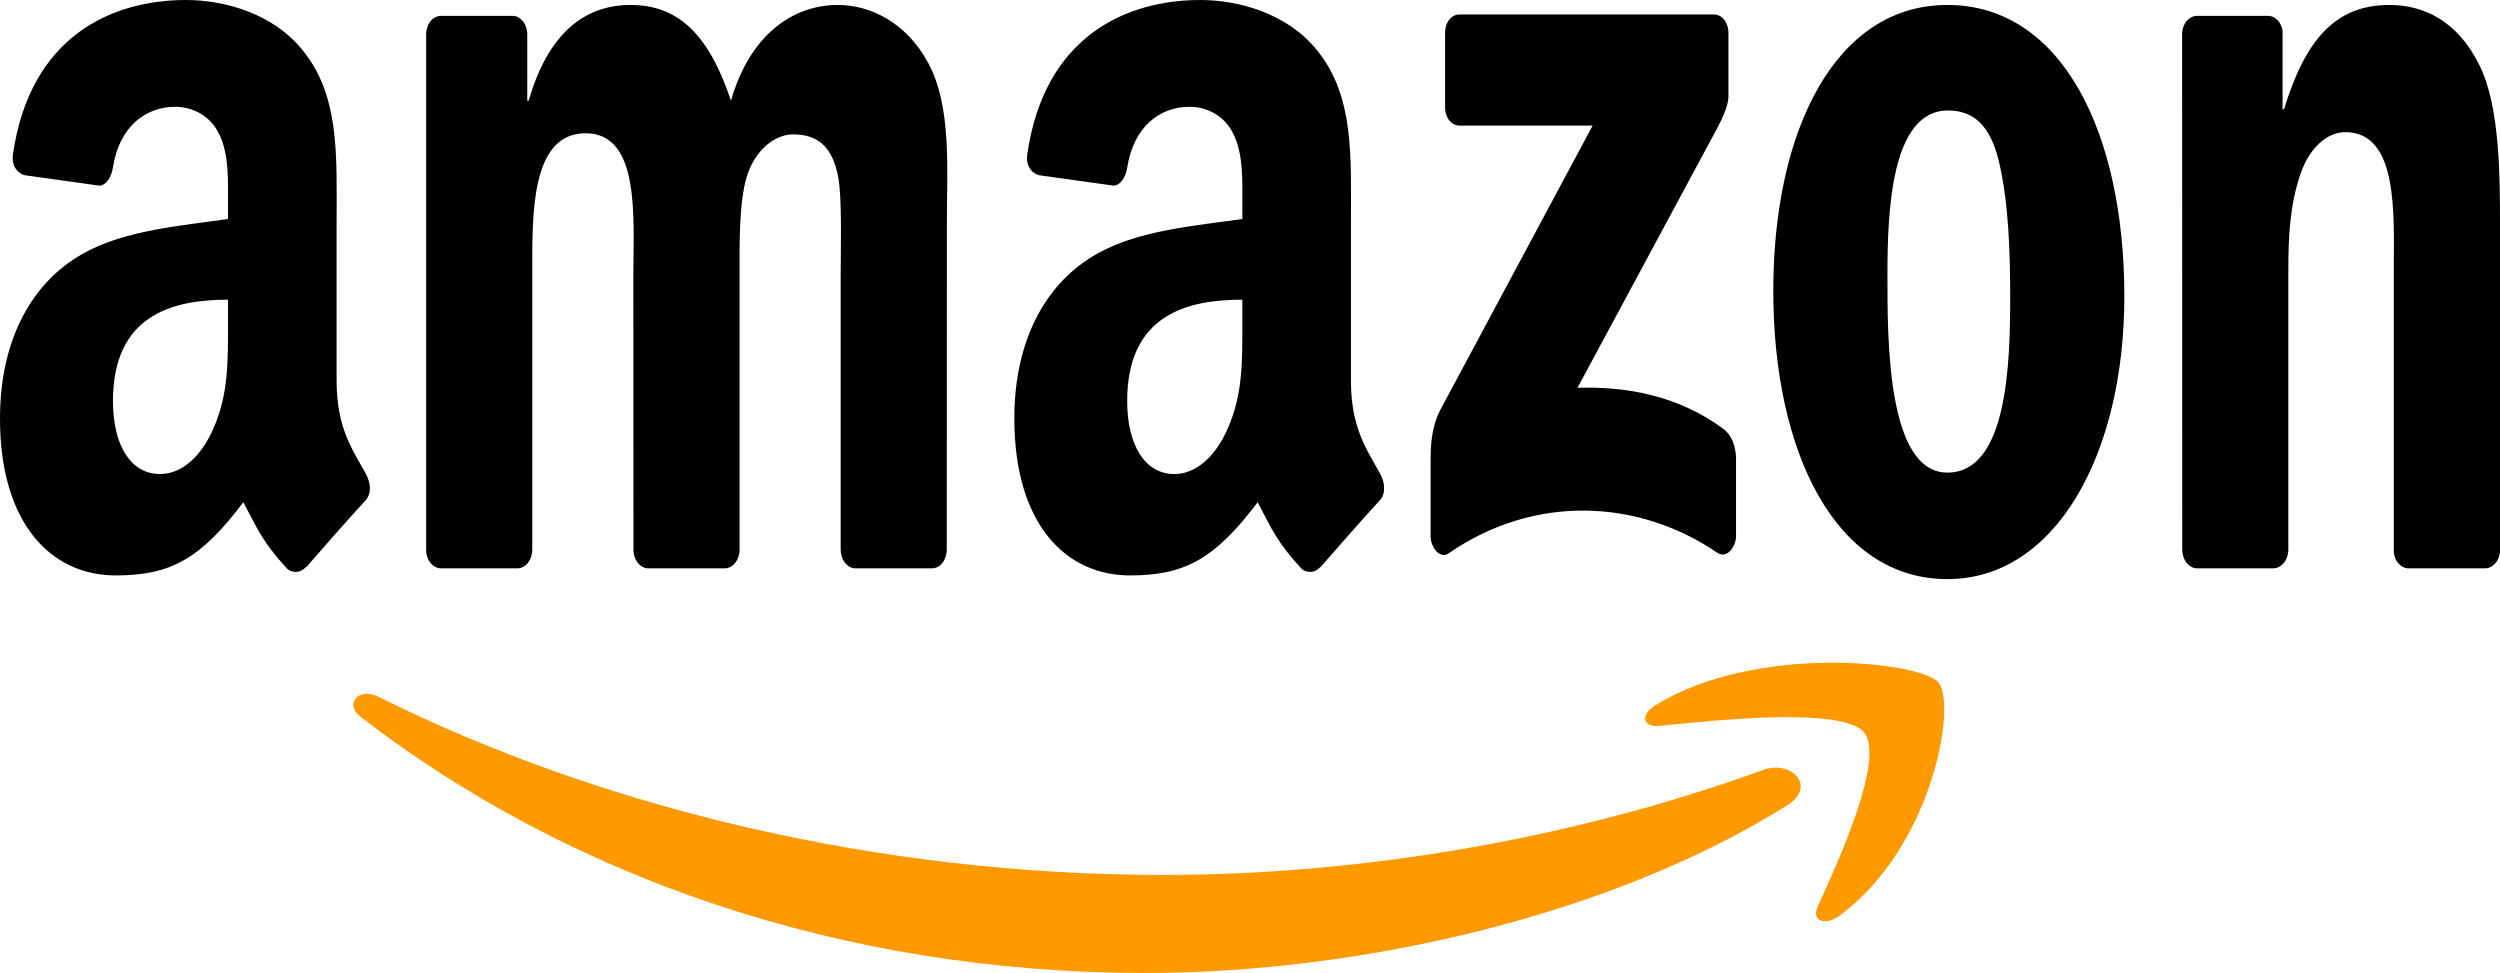 <svg width="185" height="72" viewBox="0 0 185 72" fill="none" xmlns="http://www.w3.org/2000/svg">
<path fill-rule="evenodd" clip-rule="evenodd" d="M132.303 59.559C119.443 67.672 100.803 72 84.754 72C62.25 72 41.992 64.877 26.665 53.029C25.461 52.097 26.54 50.828 27.985 51.553C44.525 59.79 64.977 64.745 86.102 64.745C100.35 64.745 116.023 62.222 130.434 56.986C132.611 56.195 134.432 58.207 132.303 59.559Z" fill="#FF9900"/>
<path fill-rule="evenodd" clip-rule="evenodd" d="M137.905 54.161C136.258 52.308 126.982 53.285 122.818 53.718C121.55 53.855 121.356 52.886 122.499 52.189C129.887 47.624 142.01 48.942 143.424 50.472C144.837 52.01 143.056 62.677 136.113 67.768C135.048 68.55 134.031 68.134 134.506 67.097C136.065 63.68 139.56 56.022 137.905 54.161Z" fill="#FF9900"/>
<path fill-rule="evenodd" clip-rule="evenodd" d="M106.935 7.923V2.452C106.935 1.624 107.418 1.069 107.998 1.069H126.818C127.422 1.069 127.905 1.635 127.905 2.452V7.137C127.897 7.923 127.389 8.95 126.487 10.575L116.735 28.695C120.359 28.58 124.184 29.282 127.47 31.693C128.211 32.237 128.412 33.034 128.468 33.82V39.658C128.468 40.454 127.792 41.387 127.083 40.905C121.293 36.954 113.603 36.524 107.201 40.947C106.548 41.408 105.864 40.486 105.864 39.689V34.145C105.864 33.254 105.872 31.735 106.556 30.383L117.855 9.296H108.022C107.418 9.296 106.935 8.741 106.935 7.923ZM38.284 42.057H32.558C32.01 42.005 31.576 41.471 31.535 40.789V2.547C31.535 1.782 32.026 1.174 32.638 1.174H37.977C38.533 1.205 38.976 1.761 39.017 2.452V7.452H39.121C40.514 2.62 43.132 0.367 46.659 0.367C50.242 0.367 52.481 2.62 54.092 7.452C55.477 2.62 58.625 0.367 62 0.367C64.399 0.367 67.025 1.656 68.627 4.549C70.439 7.766 70.069 12.44 70.069 16.538L70.06 40.674C70.06 41.44 69.569 42.058 68.957 42.058H63.24C62.668 42.005 62.209 41.408 62.209 40.674V20.405C62.209 18.791 62.322 14.767 62.048 13.237C61.621 10.669 60.341 9.946 58.682 9.946C57.297 9.946 55.847 11.151 55.259 13.079C54.671 15.008 54.728 18.236 54.728 20.405V40.674C54.728 41.439 54.236 42.057 53.624 42.057H47.907C47.327 42.005 46.876 41.408 46.876 40.674L46.868 20.405C46.868 16.14 47.407 9.862 43.341 9.862C39.226 9.862 39.387 15.982 39.387 20.405V40.674C39.387 41.439 38.896 42.057 38.284 42.057ZM144.107 0.367C152.603 0.367 157.201 9.862 157.201 21.935C157.201 33.6 152.12 42.854 144.107 42.854C135.764 42.854 131.223 33.359 131.223 21.526C131.223 9.621 135.821 0.367 144.107 0.367ZM144.156 8.175C139.936 8.175 139.67 15.658 139.67 20.321C139.67 24.996 139.614 34.973 144.107 34.973C148.544 34.973 148.754 26.924 148.754 22.019C148.754 18.791 148.649 14.934 147.9 11.874C147.256 9.212 145.975 8.175 144.156 8.175ZM168.218 42.057H162.516C161.945 42.005 161.485 41.408 161.485 40.674L161.477 2.421C161.526 1.719 162.001 1.174 162.581 1.174H167.887C168.387 1.205 168.798 1.646 168.91 2.243V8.091H169.015C170.618 2.861 172.864 0.367 176.818 0.367C179.387 0.367 181.892 1.572 183.502 4.873C185 7.933 185 13.079 185 16.779V40.852C184.936 41.523 184.461 42.057 183.897 42.057H178.155C177.631 42.005 177.197 41.502 177.14 40.852V20.08C177.14 15.899 177.511 9.778 173.557 9.778C172.164 9.778 170.883 10.994 170.247 12.838C169.442 15.176 169.337 17.502 169.337 20.081V40.674C169.329 41.439 168.83 42.057 168.218 42.057ZM91.932 23.791C91.932 26.693 91.989 29.114 90.861 31.692C89.951 33.789 88.502 35.078 86.899 35.078C84.701 35.078 83.412 32.898 83.412 29.68C83.412 23.329 87.785 22.176 91.932 22.176V23.791ZM97.706 41.953C97.328 42.393 96.78 42.424 96.353 42.131C94.453 40.077 94.106 39.123 93.068 37.163C89.927 41.334 87.697 42.582 83.63 42.582C78.806 42.582 75.061 38.714 75.061 30.97C75.061 24.922 77.574 20.803 81.165 18.791C84.274 17.01 88.614 16.695 91.932 16.203V15.239C91.932 13.467 92.037 11.371 91.232 9.841C90.539 8.468 89.202 7.902 88.019 7.902C85.836 7.902 83.895 9.359 83.42 12.377C83.324 13.048 82.945 13.708 82.422 13.74L76.873 12.964C76.406 12.828 75.883 12.335 76.02 11.403C77.292 2.641 83.38 0 88.824 0C91.61 0 95.25 0.964 97.449 3.71C100.235 7.095 99.969 11.612 99.969 16.527V28.14C99.969 31.63 101.081 33.16 102.127 35.046C102.49 35.717 102.57 36.524 102.103 37.027C100.936 38.295 98.858 40.653 97.714 41.974L97.707 41.953M16.871 23.791C16.871 26.693 16.927 29.114 15.8 31.692C14.89 33.789 13.448 35.078 11.838 35.078C9.639 35.078 8.359 32.898 8.359 29.68C8.359 23.329 12.732 22.176 16.871 22.176V23.791ZM22.645 41.953C22.266 42.393 21.719 42.424 21.292 42.131C19.392 40.077 19.053 39.123 18.006 37.163C14.866 41.334 12.643 42.582 8.568 42.582C3.753 42.582 0 38.714 0 30.97C0 24.922 2.521 20.803 6.104 18.791C9.213 17.01 13.553 16.695 16.871 16.203V15.239C16.871 13.467 16.976 11.371 16.178 9.841C15.478 8.468 14.141 7.902 12.965 7.902C10.783 7.902 8.834 9.359 8.359 12.377C8.262 13.048 7.884 13.708 7.368 13.74L1.812 12.964C1.345 12.828 0.83 12.335 0.958 11.403C2.239 2.641 8.319 0 13.762 0C16.549 0 20.189 0.964 22.387 3.71C25.173 7.095 24.908 11.612 24.908 16.527V28.14C24.908 31.63 26.019 33.16 27.066 35.046C27.436 35.717 27.517 36.524 27.05 37.027C25.882 38.295 23.805 40.653 22.661 41.974L22.645 41.953Z" fill="black"/>
</svg>
